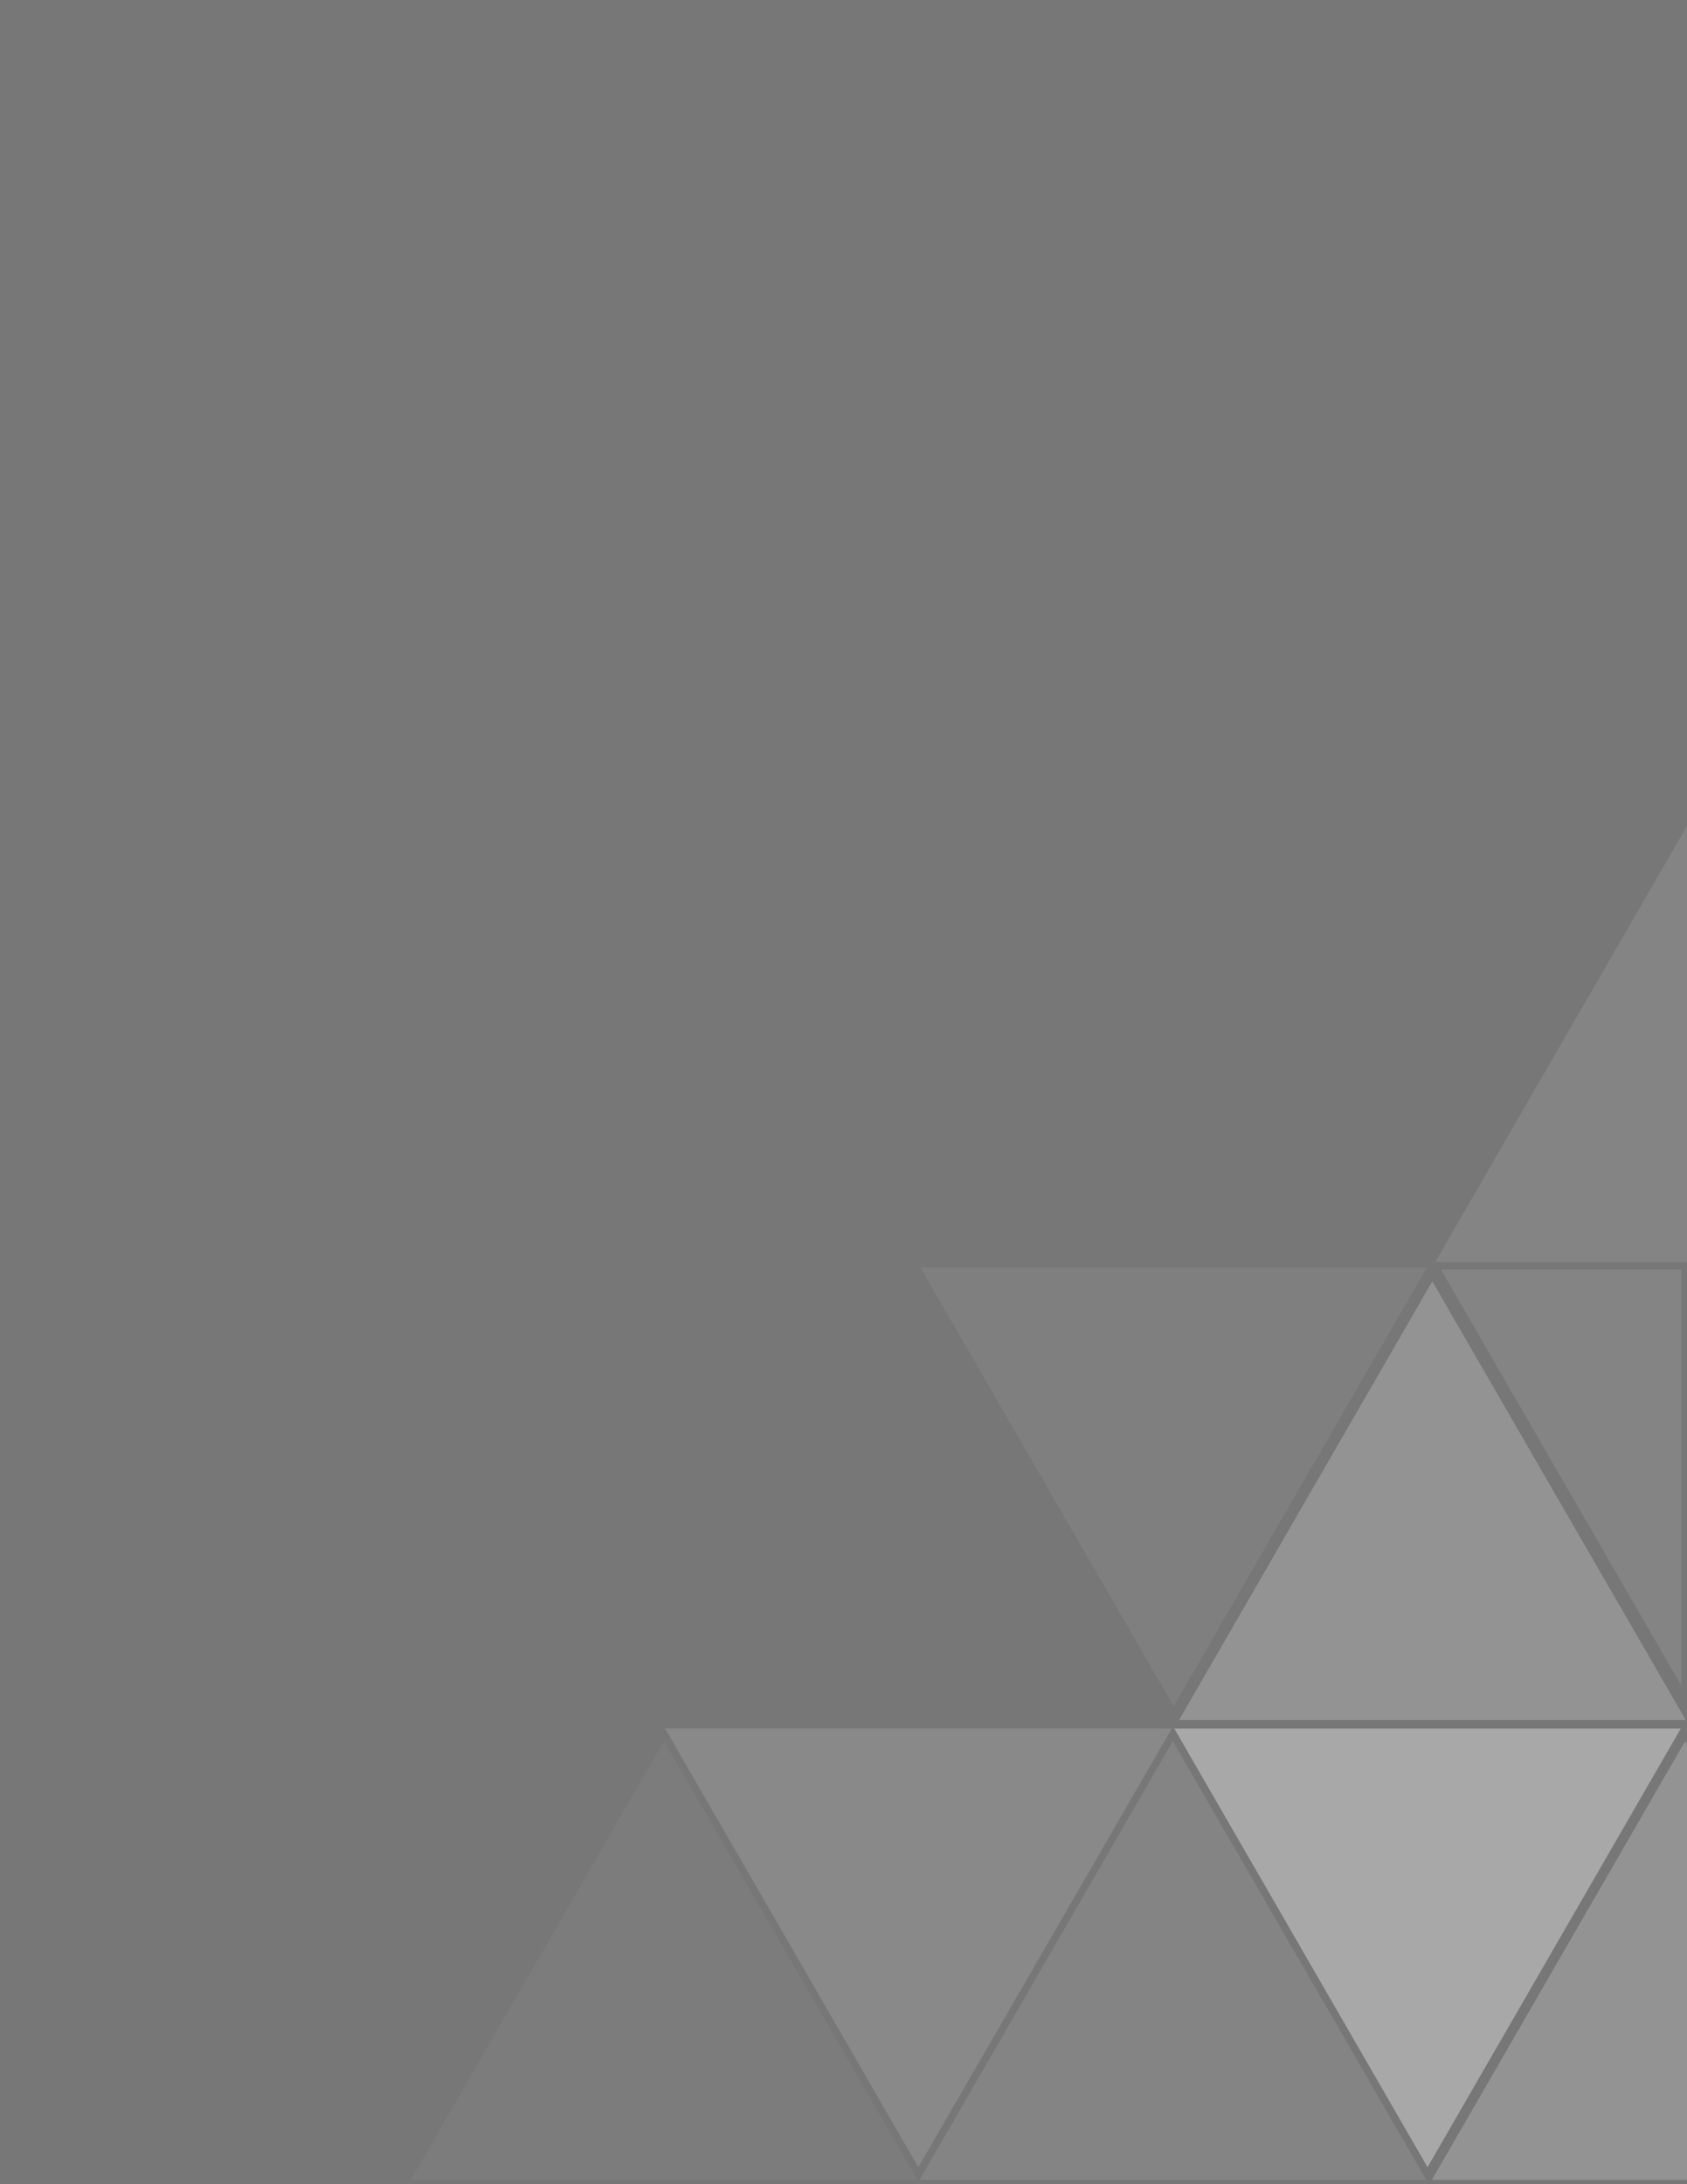 <?xml version="1.0" encoding="utf-8"?>
<!-- Generator: Adobe Illustrator 27.9.0, SVG Export Plug-In . SVG Version: 6.00 Build 0)  -->
<svg version="1.1" id="Triangles_" xmlns="http://www.w3.org/2000/svg" xmlns:xlink="http://www.w3.org/1999/xlink" x="0px" y="0px"
	 viewBox="0 0 816 1056" style="enable-background:new 0 0 816 1056;" xml:space="preserve">
<style type="text/css">
	.st0{fill:#777777;}
	.st1{fill:#7F7F7F;}
	.st2{fill:#939393;}
	.st3{fill:#898989;}
	.st4{fill:#A8A8A8;}
	.st5{fill:#848484;}
	.st6{fill:#7C7C7C;}
</style>
<rect id="Background" class="st0" width="816" height="1056"/>
<path id="Polygon_1_copy_20" class="st1" d="M690.2,612.8h-245l122.5,212.1L690.2,612.8z"/>
<path id="Polygon_1_copy_26" class="st2" d="M815.4,831.6H570.3l122.5-212.1L815.4,831.6z"/>
<path id="Polygon_1_copy_24" class="st3" d="M566.8,835.7H321.7l122.5,212.1L566.8,835.7z"/>
<path id="Polygon_1_copy_25" class="st4" d="M813,835.7H568l122.5,212.1L813,835.7z"/>
<path id="Polygon_1_copy_32" class="st5" d="M689.9,1053.9H444.8l122.5-212.1L689.9,1053.9z"/>
<polygon class="st5" points="816,399.3 816,610.2 694.2,610.2 "/>
<path id="Polygon_1_copy_45" class="st6" d="M443.8,1053.9H198.7l122.5-212.1L443.8,1053.9z"/>
<polygon class="st5" points="813.2,613.8 697,613.8 813.2,814.9 "/>
<polygon class="st2" points="816.8,844.7 815.1,841.8 692.6,1053.9 816.8,1053.9 "/>
</svg>
